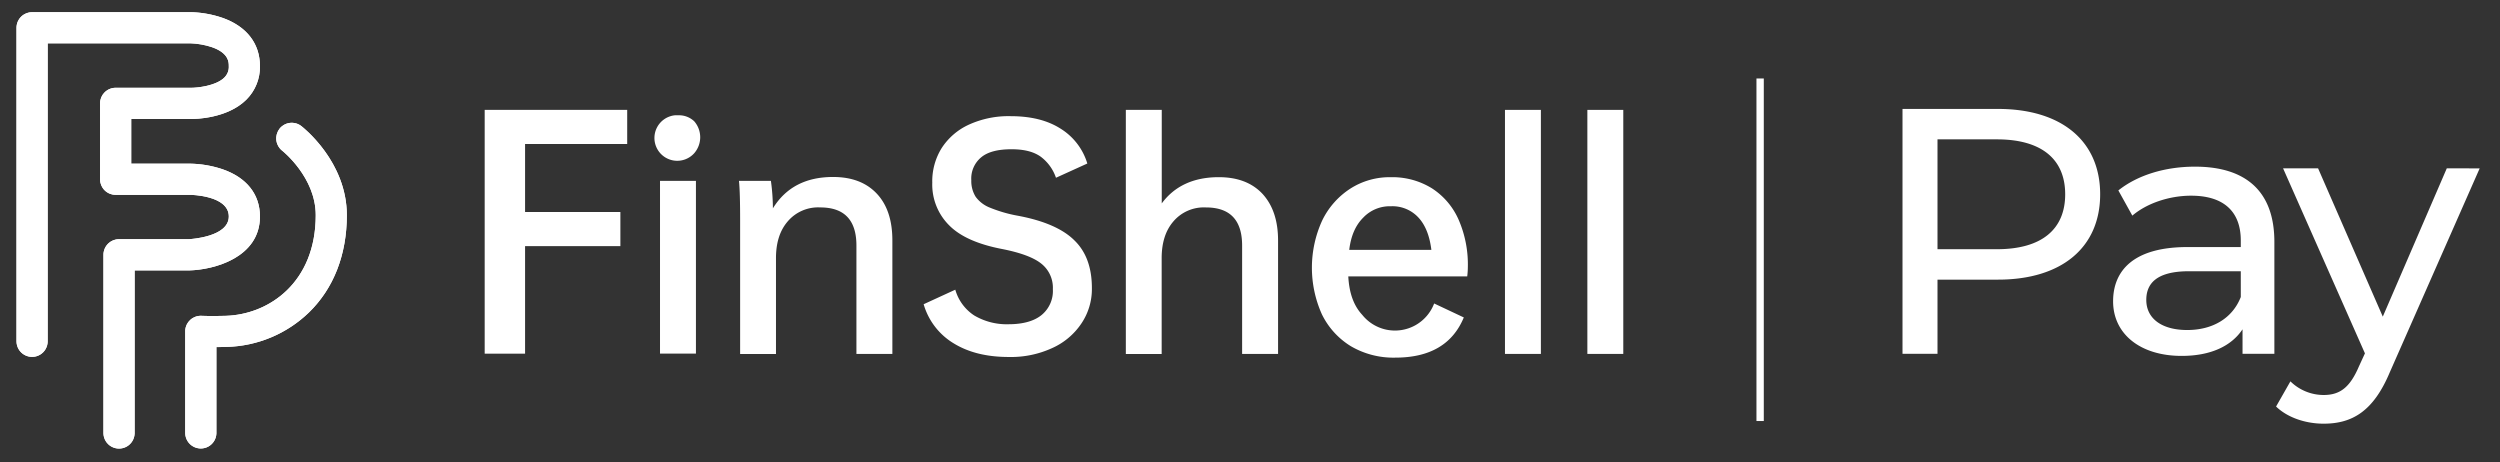 <svg id="Layer_1" data-name="Layer 1" xmlns="http://www.w3.org/2000/svg" xmlns:xlink="http://www.w3.org/1999/xlink" viewBox="0 0 1704 315"><rect x="0" y="0" width="1704" height="315" fill="#333333" stroke="none"/><defs><style>.cls-1,.cls-3{fill:none;}.cls-2{fill:#fff;}.cls-3{stroke:#fff;stroke-miterlimit:10;stroke-width:5px;}.cls-4{clip-path:url(#clip-path);}</style><clipPath id="clip-path"><path class="cls-1" d="M190.5,87.84a10.63,10.63,0,0,0,1.88,14.89c.23.18,22.82,18.11,22.82,43.94,0,45.81-31.77,67.67-61.27,68.6-10.41.3-16.46,0-16.51,0a10.62,10.62,0,0,0-11.17,10c0,.18,0,.37,0,.56v69.55a10.63,10.63,0,0,0,21.25,0v-58.8c2.1,0,4.47-.06,7.09-.14a83.67,83.67,0,0,0,56-23.49c16.89-16.47,25.81-39.4,25.81-66.3,0-36.45-29.81-59.78-31.08-60.76a10.62,10.62,0,0,0-14.86,1.93M129.62,8.32H21.87a10.61,10.61,0,0,0-10.62,10.6V232.63a10.62,10.62,0,0,0,21.24,0V29.53h97.14a51.9,51.9,0,0,1,14.92,2.66c11.39,4,11.39,10.24,11.39,12.89a10.1,10.1,0,0,1-3,7.76c-5.74,5.73-18.42,7-22.52,7H78.82A10.63,10.63,0,0,0,68.2,70.47v51.71A10.61,10.61,0,0,0,78.82,132.8h50.77c.26,0,26.35.31,26.35,14.76,0,13.86-25.69,15.4-27.29,15.48H81.13a10.61,10.61,0,0,0-10.62,10.62h0V295.44a10.63,10.63,0,0,0,21.25,0V184.3h37.36c16.62-.43,48.06-8.65,48.06-36.73,0-15.13-9.1-26.59-25.64-32.26a73.55,73.55,0,0,0-21.91-3.75H89.45V81.1H130.3c2.48,0,24.49-.17,37.58-13.15a31.44,31.44,0,0,0,9.3-22.87c0-15.4-9.07-27.1-25.55-32.92a71.68,71.68,0,0,0-22-3.87Z"/></clipPath></defs><title>FP_Logo01d</title><polygon class="cls-2" points="357.89 98.37 357.89 144.51 422.85 144.51 422.85 167.77 357.89 167.77 357.89 241.05 330.36 241.05 330.36 74.9 427.5 74.9 427.5 98.17 357.88 98.17 357.89 98.37"/><path class="cls-2" d="M462.11,78.59a15,15,0,0,1,11.07,4.08,16.56,16.56,0,0,1,0,21.77,15.55,15.55,0,1,1-13.26-25.85,16,16,0,0,1,2.19,0M474.35,241H449.86V123.26h24.49Z"/><path class="cls-2" d="M608.24,163.9v77.33h-24.5V167.38c0-17.29-8.16-26-24.67-26a27.2,27.2,0,0,0-22,9.34c-5.45,6.21-8.16,14.57-8.16,25.26v65.3H504.47V150.49c0-12.24-.2-21.37-.78-27.21h21.76A141.27,141.27,0,0,1,526.81,142c8.74-14.18,22.35-21.37,41-21.37,12.64,0,22.54,3.69,29.73,11.27s10.7,18.25,10.7,32"/><path class="cls-2" d="M635.43,124.25a42.84,42.84,0,0,1,6.41-23.32A43.74,43.74,0,0,1,660.3,85a65.11,65.11,0,0,1,28.54-5.82c13.61,0,24.88,2.73,33.81,8.36a42.28,42.28,0,0,1,18.47,23.91l-21.37,9.71a29.9,29.9,0,0,0-10.69-14.57c-4.86-3.31-11.27-4.86-19.62-4.86-9.14,0-16.13,1.74-20.6,5.45a18.77,18.77,0,0,0-6.8,15.74,20.25,20.25,0,0,0,3,11.25,21.86,21.86,0,0,0,9.71,7.37A94,94,0,0,0,693.52,147c17.87,3.31,30.89,8.94,38.85,16.9,8,7.77,11.86,18.67,11.86,32.44A41.92,41.92,0,0,1,737,220.6a47.1,47.1,0,0,1-20,16.72,67.16,67.16,0,0,1-29.35,6c-15.15,0-27.58-3.11-37.69-9.34a46,46,0,0,1-20.4-26.62l21.57-9.91A31.13,31.13,0,0,0,664,215a43.49,43.49,0,0,0,23.51,6c9.72,0,17.3-2.14,22.35-6.22a21.17,21.17,0,0,0,7.77-17.7,20.93,20.93,0,0,0-7.77-17.29c-5.25-4.27-14.19-7.58-27-10.1-16.12-3.11-28.17-8.36-35.74-15.94a39.19,39.19,0,0,1-11.67-29.49"/><path class="cls-2" d="M871.13,163.89v77.34h-24.5V167.39c0-17.3-8.17-26-24.68-26a27.26,27.26,0,0,0-22,9.34c-5.45,6.21-8.16,14.57-8.16,25.27v65.28H767.37V74.9h24.48v63.74c8.74-11.86,21.76-17.88,38.86-17.88,12.64,0,22.54,3.69,29.72,11.27,7,7.58,10.7,18.07,10.7,31.86"/><path class="cls-2" d="M1000,188.38H919c.58,11.28,3.69,20,9.52,26.24a28.57,28.57,0,0,0,49-7.77l20.21,9.52q-11.36,27.39-46.63,27.39A57.34,57.34,0,0,1,920.79,236,52.44,52.44,0,0,1,901,214.23a77.45,77.45,0,0,1,.2-63.93,53.69,53.69,0,0,1,19.23-21.76A49.7,49.7,0,0,1,948,120.78a51.11,51.11,0,0,1,28,7.58,48.75,48.75,0,0,1,18.27,21.57,76.49,76.49,0,0,1,6.21,32.25,53.65,53.65,0,0,1-.42,6.2m-80.44-18.07h56c-1.17-9.52-4.08-16.9-8.75-21.95A24.07,24.07,0,0,0,948,140.59a24.88,24.88,0,0,0-18.84,7.77c-5.25,5.23-8.36,12.42-9.52,21.94Z"/><rect class="cls-2" x="1025.79" y="74.9" width="24.48" height="166.33"/><rect class="cls-2" x="1081.95" y="74.9" width="24.48" height="166.33"/><path class="cls-2" d="M1431.47,132.42c0,36.25-26.23,58.18-69.62,58.18H1320.6v50.55h-23.85V74.25h65.1c43.39,0,69.62,21.93,69.62,58.17m-23.84,0c0-23.84-16-37.43-46.5-37.43H1320.6v74.87h40.53c30.52,0,46.5-13.59,46.5-37.44m142.58,32.43v76.3h-21.7V224.46c-7.63,11.44-21.69,18.12-41.48,18.12-28.62,0-46.74-15.26-46.74-37.19,0-20.27,13.11-37,50.79-37h36.24V163.9c0-19.32-11.21-30.52-33.86-30.52-15,0-30.28,5.24-40.06,13.59l-9.53-17.17c13.11-10.49,32-16.21,52.22-16.21,34.57,0,54.12,16.69,54.12,51.26m-22.89,37.67V184.88H1492c-22.65,0-29.09,8.82-29.09,19.55,0,12.64,10.49,20.51,27.9,20.51,17.17,0,30.76-7.87,36.48-22.42m162.85-87.74-61.27,139c-11.21,26.7-25.75,35-45.07,35-12.16,0-24.56-4.06-32.43-11.69l9.78-17.16a32.32,32.32,0,0,0,22.65,9.3c11,0,17.88-5,24.08-19.56l4.06-8.82-55.8-126.13H1580l44.11,101.1,43.63-101.1Z"/><line class="cls-3" x1="1199.7" y1="53.49" x2="1199.7" y2="286.97"/><path class="cls-2" d="M190.5,87.84a10.63,10.63,0,0,0,1.88,14.89c.23.18,22.82,18.11,22.82,43.94,0,45.81-31.77,67.67-61.27,68.6-10.41.3-16.46,0-16.51,0a10.62,10.62,0,0,0-11.17,10c0,.18,0,.37,0,.56v69.55a10.63,10.63,0,0,0,21.25,0v-58.8c2.1,0,4.47-.06,7.09-.14a83.67,83.67,0,0,0,56-23.49c16.89-16.47,25.81-39.4,25.81-66.3,0-36.45-29.81-59.78-31.08-60.76a10.62,10.62,0,0,0-14.86,1.93M129.62,8.32H21.87a10.61,10.61,0,0,0-10.62,10.6V232.63a10.62,10.62,0,0,0,21.24,0V29.53h97.14a51.9,51.9,0,0,1,14.92,2.66c11.39,4,11.39,10.24,11.39,12.89a10.1,10.1,0,0,1-3,7.76c-5.74,5.73-18.42,7-22.52,7H78.82A10.63,10.63,0,0,0,68.2,70.47v51.71A10.61,10.61,0,0,0,78.82,132.8h50.77c.26,0,26.35.31,26.35,14.76,0,13.86-25.69,15.4-27.29,15.48H81.13a10.61,10.61,0,0,0-10.62,10.62h0V295.44a10.63,10.63,0,0,0,21.25,0V184.3h37.36c16.62-.43,48.06-8.65,48.06-36.73,0-15.13-9.1-26.59-25.64-32.26a73.55,73.55,0,0,0-21.91-3.75H89.45V81.1H130.3c2.48,0,24.49-.17,37.58-13.15a31.44,31.44,0,0,0,9.3-22.87c0-15.4-9.07-27.1-25.55-32.92a71.68,71.68,0,0,0-22-3.87Z"/><g class="cls-4"><rect class="cls-2" x="11.25" y="8.29" width="225.2" height="297.77"/></g></svg>